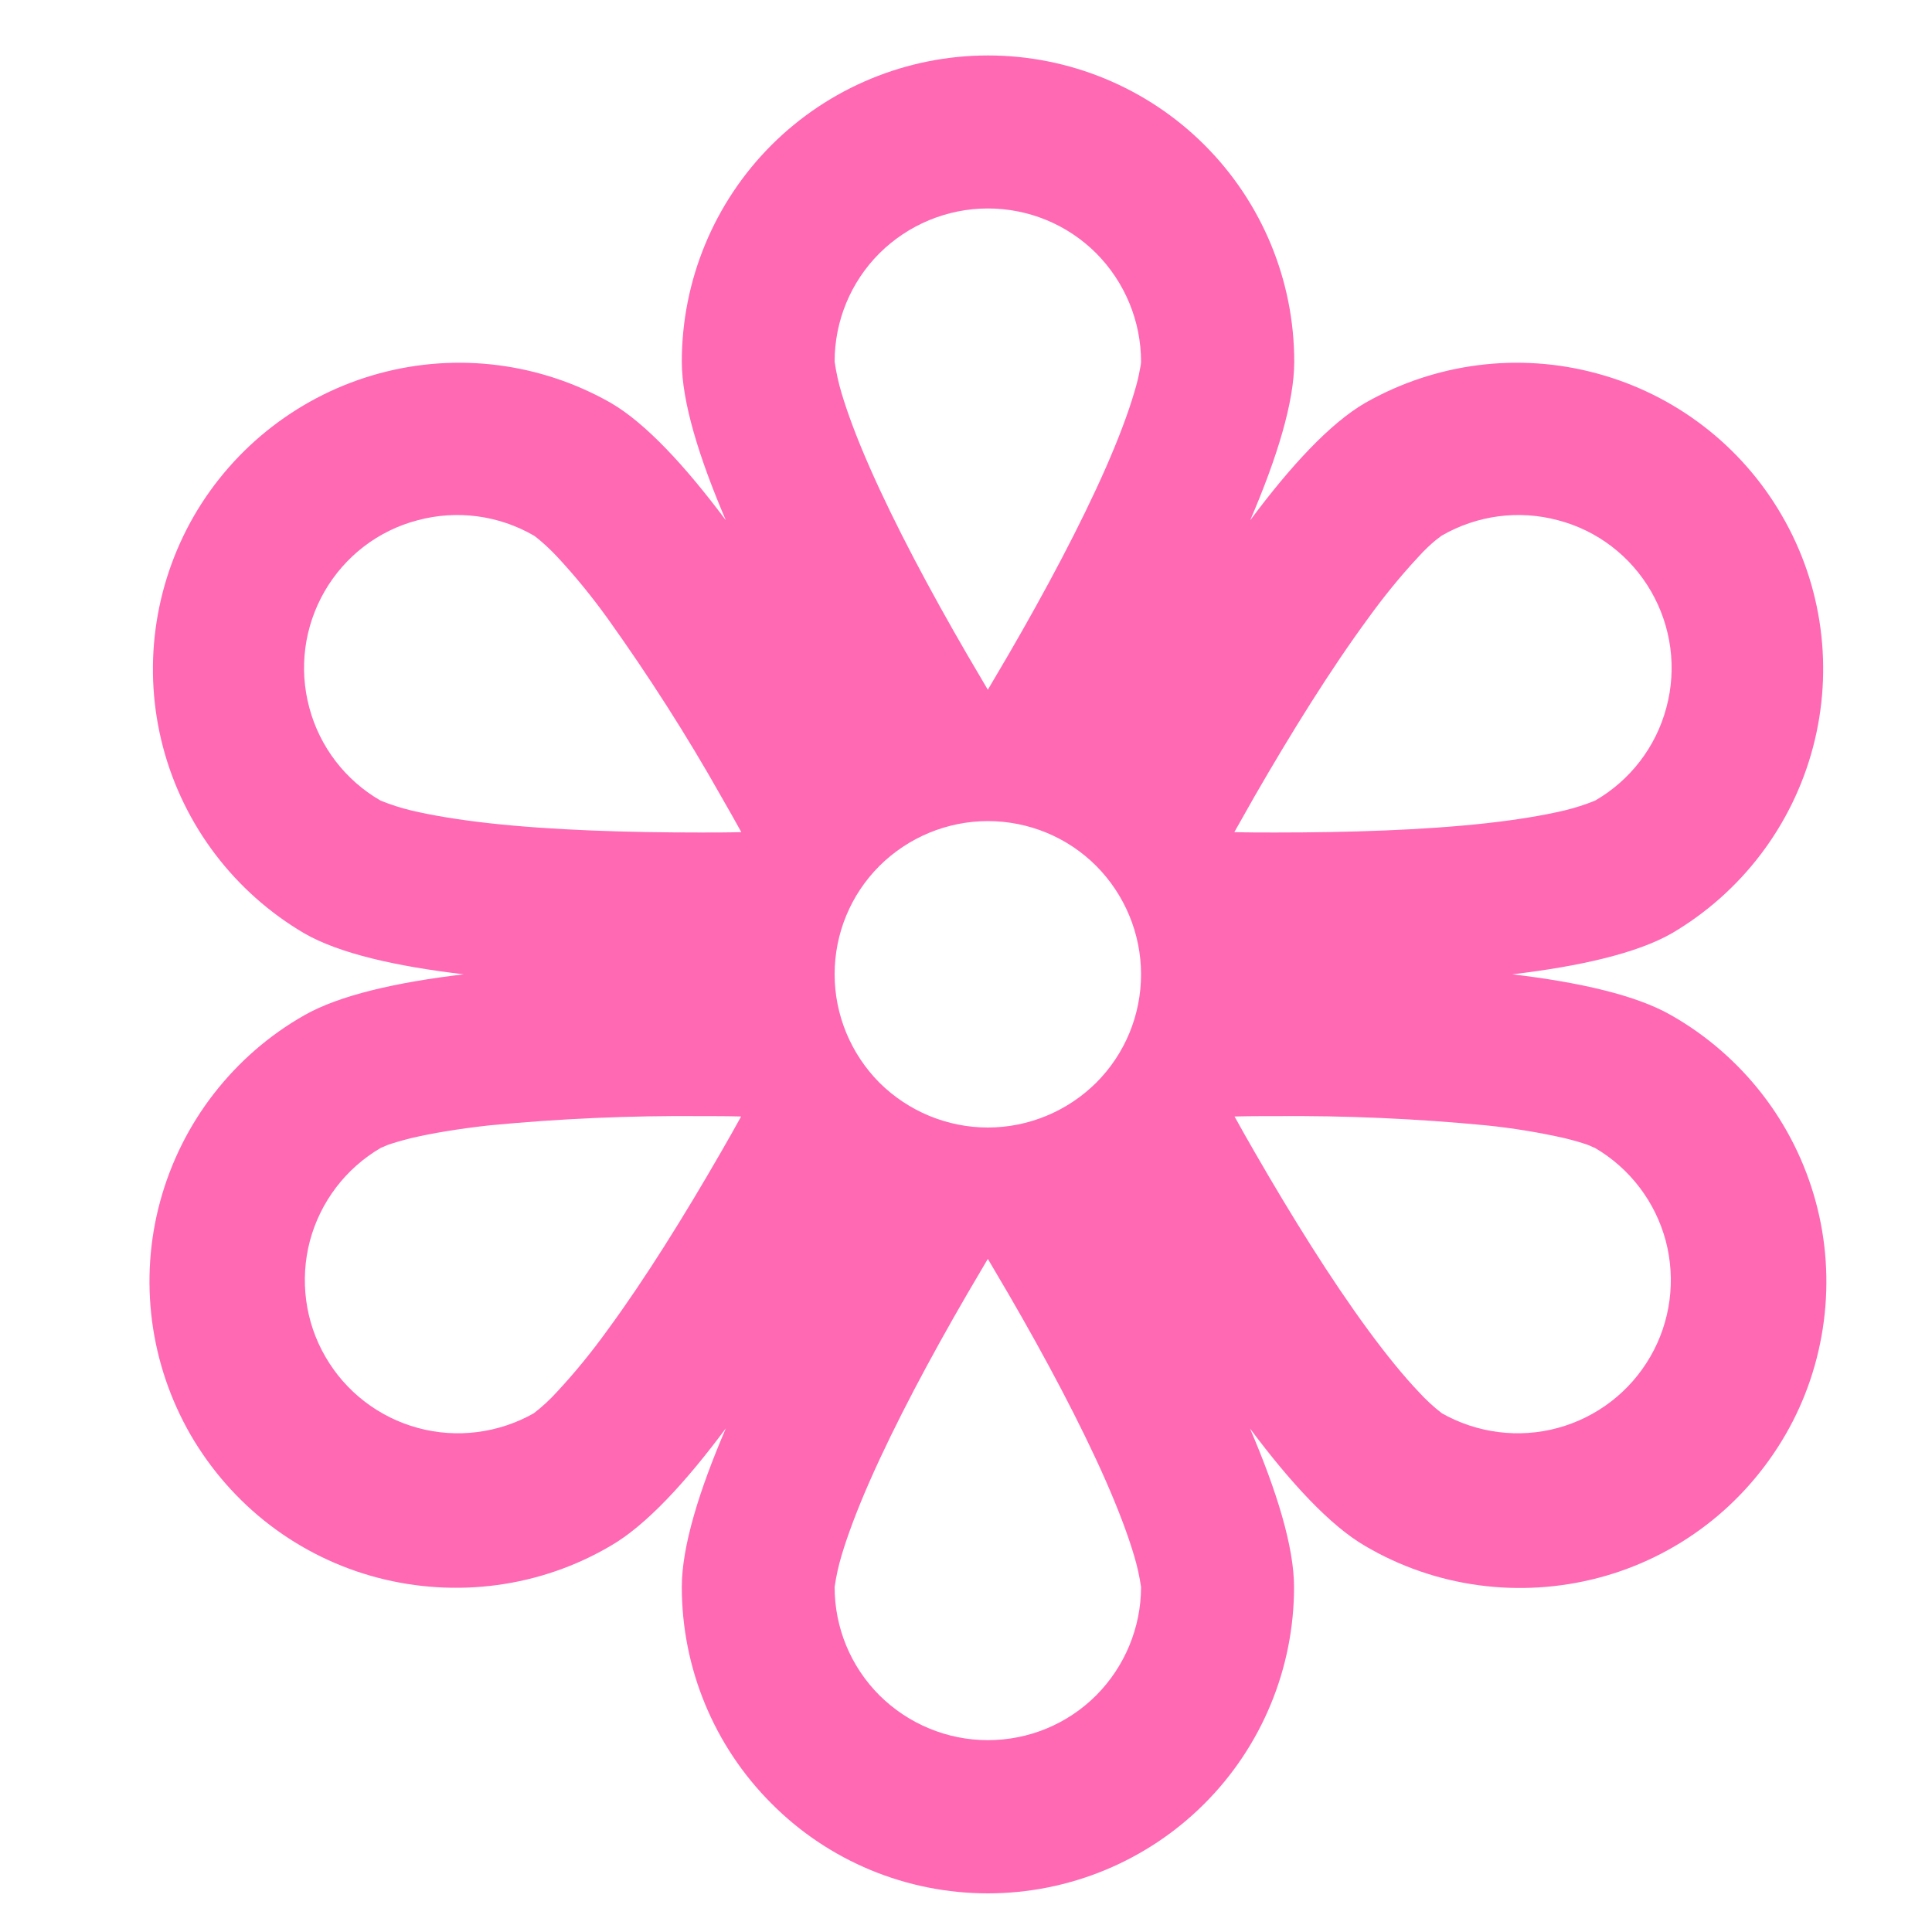<?xml version="1.0" encoding="utf-8"?>
<!-- Generator: Adobe Illustrator 27.2.0, SVG Export Plug-In . SVG Version: 6.00 Build 0)  -->
<svg version="1.1" id="Layer_1" xmlns="http://www.w3.org/2000/svg" xmlns:xlink="http://www.w3.org/1999/xlink" x="0px" y="0px"
	 viewBox="0 0 100 100" style="enable-background:new 0 0 100 100;" xml:space="preserve">
<style type="text/css">
	.st0{fill-rule:evenodd;clip-rule:evenodd;fill:#FF69B4;}
</style>
<path class="st0" d="M78.28,50.43c3.46-0.41,6.43-1.08,8.25-2.12c3.61-2.12,6.24-5.58,7.31-9.63c1.07-4.05,0.5-8.36-1.6-11.98
	c-2.09-3.63-5.54-6.28-9.58-7.37c-4.04-1.1-8.35-0.55-11.99,1.52c-1.82,1.05-3.88,3.28-5.96,6.08c1.38-3.21,2.28-6.11,2.28-8.21
	c0-4.21-1.67-8.24-4.64-11.21c-2.97-2.97-7.01-4.64-11.21-4.64s-8.24,1.67-11.21,4.64c-2.97,2.97-4.64,7.01-4.64,11.21
	c0,2.09,0.9,4.99,2.28,8.21c-2.09-2.8-4.15-5.03-5.96-6.08c-3.64-2.07-7.95-2.62-11.99-1.52c-4.04,1.1-7.48,3.75-9.58,7.37
	c-2.09,3.63-2.67,7.93-1.6,11.98c1.07,4.05,3.7,7.51,7.31,9.63c1.82,1.05,4.78,1.71,8.25,2.12c-3.46,0.41-6.43,1.08-8.25,2.12
	c-1.82,1.03-3.41,2.42-4.69,4.07c-1.28,1.65-2.22,3.54-2.77,5.56c-0.55,2.02-0.69,4.12-0.42,6.2c0.27,2.07,0.95,4.07,1.99,5.88
	c1.05,1.81,2.44,3.4,4.1,4.67c1.66,1.27,3.56,2.2,5.58,2.73c2.02,0.53,4.13,0.66,6.2,0.38c2.07-0.28,4.07-0.97,5.87-2.03
	c1.82-1.05,3.88-3.28,5.96-6.08c-1.38,3.21-2.28,6.11-2.28,8.21c0,4.21,1.67,8.24,4.64,11.21C42.89,96.33,46.92,98,51.13,98
	s8.24-1.67,11.21-4.64c2.97-2.97,4.64-7.01,4.64-11.21c0-2.09-0.9-4.99-2.28-8.21c2.09,2.8,4.15,5.03,5.96,6.08
	c1.8,1.06,3.8,1.75,5.87,2.03c2.07,0.28,4.18,0.15,6.2-0.38c2.02-0.53,3.92-1.46,5.58-2.73c1.66-1.27,3.05-2.86,4.1-4.67
	c1.05-1.81,1.72-3.81,1.99-5.88c0.27-2.07,0.13-4.18-0.42-6.2c-0.55-2.02-1.49-3.91-2.77-5.56s-2.88-3.04-4.69-4.07
	C84.71,51.51,81.74,50.84,78.28,50.43z M59.06,18.72c0-2.1-0.84-4.12-2.32-5.61c-1.49-1.49-3.5-2.32-5.61-2.32
	c-2.1,0-4.12,0.84-5.61,2.32c-1.49,1.49-2.32,3.5-2.32,5.61c0.08,0.55,0.2,1.1,0.36,1.63c0.31,1.04,0.79,2.33,1.45,3.83
	c1.32,3,3.14,6.41,5.05,9.7l1.07,1.82l1.07-1.82c1.91-3.29,3.73-6.7,5.05-9.7c0.66-1.51,1.14-2.79,1.45-3.84
	c0.16-0.52,0.25-0.92,0.3-1.22C59.06,18.86,59.06,18.73,59.06,18.72z M16.8,30.61c-1.05,1.82-1.34,3.98-0.79,6.02
	c0.54,2.03,1.87,3.76,3.69,4.81c0.52,0.21,1.05,0.38,1.59,0.51c1.06,0.25,2.42,0.48,4.04,0.66c3.26,0.36,7.12,0.48,10.93,0.48
	c0.71,0,1.41,0,2.11-0.02c-0.34-0.62-0.69-1.23-1.04-1.84c-1.79-3.18-3.76-6.25-5.88-9.22c-0.8-1.11-1.66-2.17-2.59-3.17
	c-0.29-0.31-0.59-0.6-0.91-0.87c-0.2-0.17-0.3-0.24-0.32-0.25c-1.82-1.05-3.98-1.34-6.02-0.79C19.58,27.46,17.85,28.79,16.8,30.61z
	 M27.63,73.15c-1.82,1.03-3.98,1.31-6,0.76c-2.02-0.55-3.74-1.87-4.79-3.69c-1.05-1.81-1.33-3.97-0.8-5.99
	c0.54-2.02,1.85-3.75,3.66-4.81c0.01,0,0.13-0.06,0.37-0.16c0.29-0.1,0.69-0.22,1.21-0.35c1.06-0.25,2.42-0.48,4.04-0.66
	c3.63-0.35,7.28-0.51,10.93-0.48c0.71,0,1.41,0,2.11,0.02c-0.34,0.62-0.69,1.23-1.04,1.84c-1.9,3.3-3.94,6.58-5.88,9.22
	c-0.8,1.11-1.66,2.17-2.59,3.17C28.48,72.43,28.07,72.81,27.63,73.15z M59.06,82.14c0,2.1-0.84,4.12-2.32,5.61
	c-1.49,1.49-3.5,2.32-5.61,2.32c-2.1,0-4.12-0.84-5.61-2.32c-1.49-1.49-2.32-3.5-2.32-5.61c0.08-0.55,0.2-1.1,0.36-1.63
	c0.31-1.04,0.79-2.33,1.45-3.83c1.32-3,3.14-6.41,5.05-9.7l1.07-1.82l1.07,1.82c1.91,3.29,3.73,6.7,5.05,9.7
	c0.66,1.51,1.14,2.79,1.45,3.84C58.86,81.05,58.98,81.59,59.06,82.14z M85.46,30.61c1.05,1.82,1.34,3.98,0.79,6.02
	c-0.54,2.03-1.87,3.76-3.69,4.81c-0.52,0.21-1.05,0.38-1.59,0.51c-1.06,0.25-2.42,0.48-4.04,0.66c-3.27,0.36-7.12,0.48-10.93,0.48
	c-0.71,0-1.41,0-2.11-0.02l1.04-1.84c1.9-3.3,3.94-6.58,5.88-9.22c0.8-1.11,1.66-2.17,2.59-3.17c0.36-0.4,0.67-0.68,0.9-0.87
	c0.21-0.17,0.32-0.24,0.33-0.25c1.82-1.05,3.98-1.34,6.02-0.79C82.68,27.46,84.41,28.79,85.46,30.61z M74.63,73.15
	c1.82,1.03,3.98,1.31,6,0.76c2.02-0.55,3.74-1.87,4.79-3.69c1.05-1.81,1.33-3.97,0.8-5.99c-0.54-2.02-1.85-3.75-3.66-4.81
	c-0.02,0-0.13-0.06-0.37-0.16c-0.4-0.14-0.8-0.25-1.21-0.35c-1.33-0.3-2.68-0.52-4.04-0.66c-3.63-0.35-7.28-0.51-10.93-0.48
	c-0.71,0-1.41,0-2.11,0.02c0.34,0.62,0.69,1.23,1.04,1.84c1.9,3.3,3.94,6.58,5.88,9.22c0.97,1.32,1.84,2.38,2.59,3.17
	C73.78,72.43,74.19,72.81,74.63,73.15z M51.13,58.36c2.1,0,4.12-0.84,5.61-2.32c1.49-1.49,2.32-3.5,2.32-5.61
	c0-2.1-0.84-4.12-2.32-5.61c-1.49-1.49-3.5-2.32-5.61-2.32c-2.1,0-4.12,0.84-5.61,2.32c-1.49,1.49-2.32,3.5-2.32,5.61
	c0,2.1,0.84,4.12,2.32,5.61C47.01,57.52,49.03,58.36,51.13,58.36z"/>
</svg>
